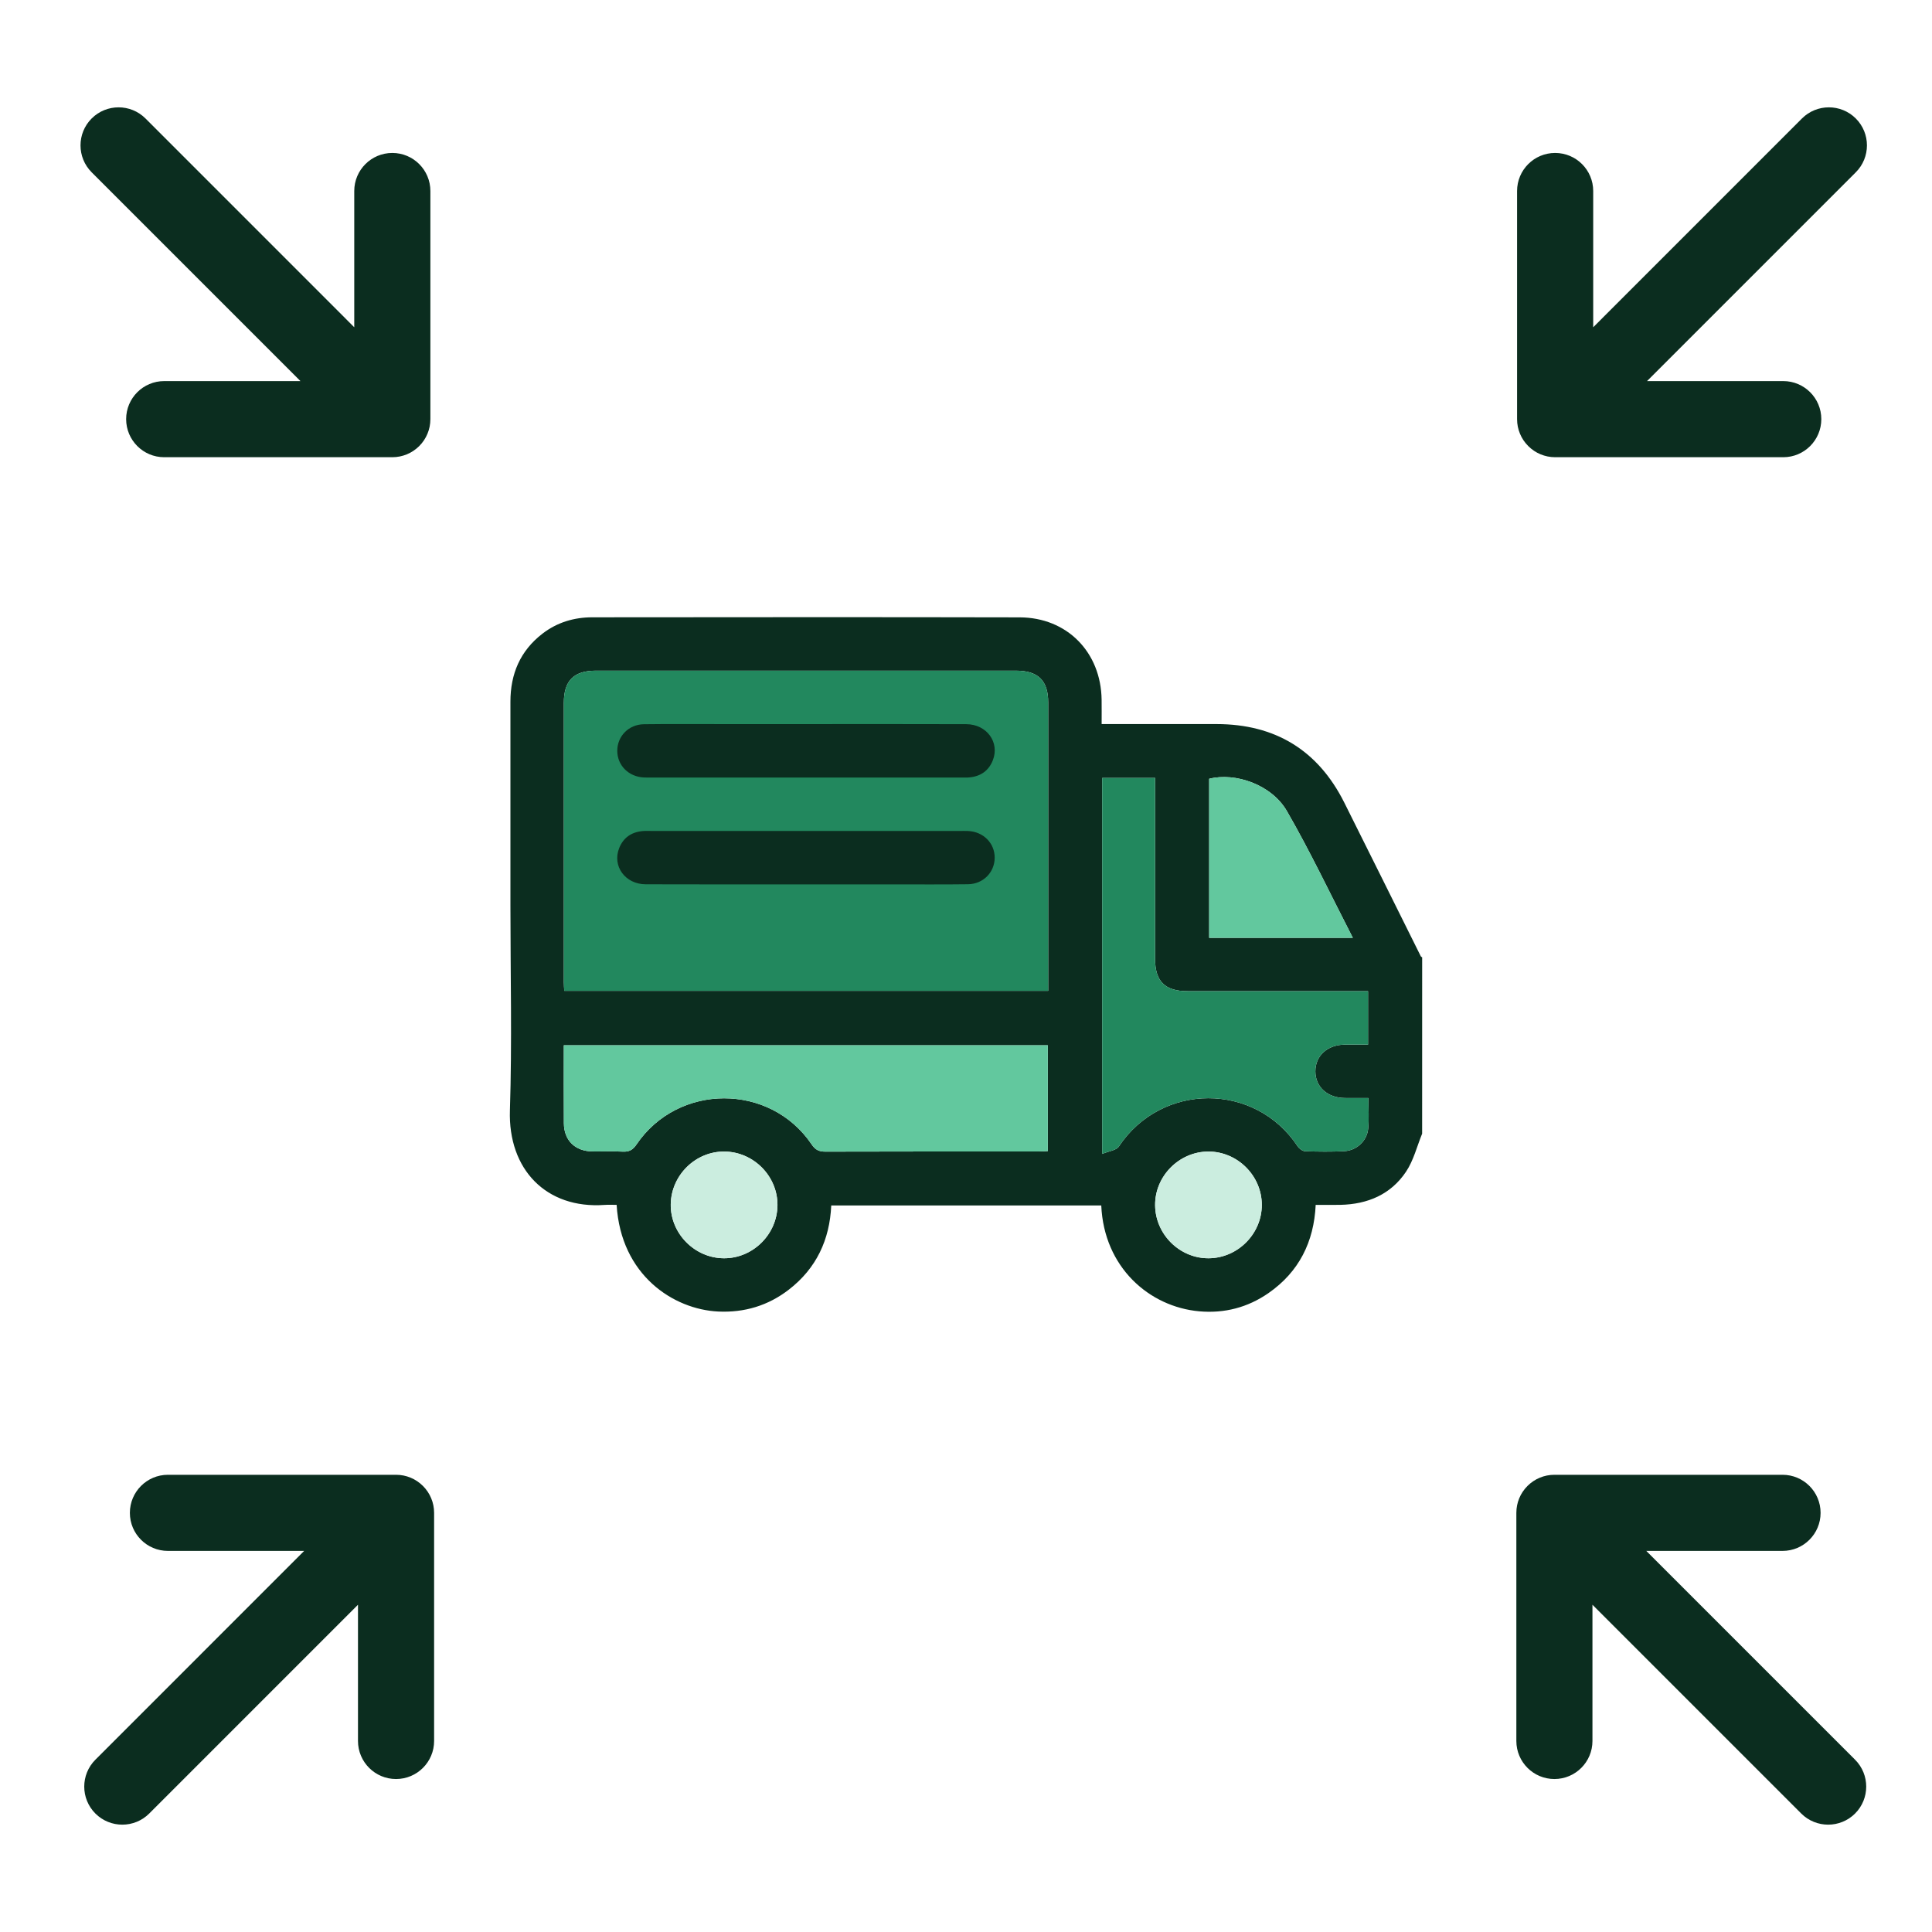 <svg width="72" height="72" viewBox="0 0 72 72" fill="none" xmlns="http://www.w3.org/2000/svg">
<path fill-rule="evenodd" clip-rule="evenodd" d="M61.352 57.798H66.43C67.213 57.798 67.848 57.163 67.848 56.38C67.848 55.596 67.213 54.961 66.43 54.961L57.929 54.961C57.928 54.961 57.928 54.961 57.928 54.961C57.736 54.961 57.552 54.999 57.385 55.069C57.218 55.138 57.061 55.241 56.925 55.377C56.789 55.513 56.687 55.669 56.617 55.837C56.548 56.004 56.51 56.187 56.51 56.38C56.51 56.38 56.51 56.38 56.51 56.38L56.51 64.881C56.51 65.664 57.145 66.299 57.928 66.299C58.711 66.299 59.346 65.664 59.346 64.881V59.804L67.127 67.585C67.681 68.138 68.579 68.138 69.133 67.585C69.687 67.031 69.687 66.133 69.133 65.579L61.352 57.798Z" fill="#0B2D1F"/>
<path fill-rule="evenodd" clip-rule="evenodd" d="M11.335 57.798H6.258C5.475 57.798 4.84 57.163 4.84 56.38C4.84 55.596 5.475 54.961 6.258 54.961L14.759 54.961C14.759 54.961 14.759 54.961 14.759 54.961C14.952 54.961 15.135 54.999 15.302 55.069C15.47 55.138 15.626 55.241 15.762 55.377C15.898 55.513 16.001 55.669 16.07 55.837C16.14 56.004 16.178 56.187 16.178 56.38C16.178 56.38 16.178 56.38 16.178 56.38L16.178 64.881C16.178 65.664 15.543 66.299 14.759 66.299C13.976 66.299 13.341 65.664 13.341 64.881V59.804L5.561 67.585C5.007 68.138 4.109 68.138 3.555 67.585C3.001 67.031 3.001 66.133 3.555 65.579L11.335 57.798Z" fill="#0B2D1F"/>
<path fill-rule="evenodd" clip-rule="evenodd" d="M11.197 14.202H6.119C5.336 14.202 4.701 14.837 4.701 15.62C4.701 16.404 5.336 17.039 6.119 17.039L14.62 17.039C14.62 17.039 14.621 17.039 14.621 17.039C14.813 17.039 14.996 17 15.164 16.931C15.331 16.862 15.488 16.759 15.624 16.623C15.76 16.487 15.862 16.331 15.931 16.163C16.001 15.996 16.039 15.813 16.039 15.62C16.039 15.62 16.039 15.62 16.039 15.62L16.039 7.119C16.039 6.335 15.404 5.7 14.621 5.7C13.837 5.7 13.202 6.335 13.202 7.119V12.196L5.422 4.415C4.868 3.862 3.97 3.862 3.416 4.415C2.862 4.969 2.862 5.867 3.416 6.421L11.197 14.202Z" fill="#0B2D1F"/>
<path fill-rule="evenodd" clip-rule="evenodd" d="M61.38 14.202H66.457C67.24 14.202 67.875 14.837 67.875 15.62C67.875 16.404 67.24 17.039 66.457 17.039L57.956 17.039C57.956 17.039 57.956 17.039 57.955 17.039C57.763 17.039 57.58 17 57.413 16.931C57.245 16.862 57.089 16.759 56.953 16.623C56.817 16.487 56.714 16.331 56.645 16.163C56.575 15.996 56.537 15.813 56.537 15.62C56.537 15.62 56.537 15.62 56.537 15.62L56.537 7.119C56.537 6.335 57.172 5.7 57.955 5.7C58.739 5.7 59.374 6.335 59.374 7.119V12.196L67.154 4.415C67.708 3.862 68.606 3.862 69.16 4.415C69.714 4.969 69.714 5.867 69.16 6.421L61.38 14.202Z" fill="#0B2D1F"/>
<path d="M52.999 42.249C52.804 42.724 52.68 43.245 52.4 43.664C51.834 44.513 50.97 44.878 49.96 44.901C49.662 44.908 49.364 44.902 49.032 44.902C48.967 46.283 48.408 47.402 47.271 48.191C46.5 48.726 45.63 48.952 44.695 48.869C42.829 48.703 41.141 47.228 41.041 44.925C37.698 44.925 34.352 44.925 30.978 44.925C30.921 46.201 30.423 47.269 29.399 48.06C28.626 48.658 27.741 48.923 26.765 48.877C25.102 48.797 23.139 47.528 22.98 44.902C22.832 44.902 22.679 44.893 22.528 44.904C20.357 45.058 18.932 43.582 19.003 41.38C19.084 38.839 19.022 36.293 19.022 33.75C19.022 31.218 19.022 28.685 19.022 26.152C19.022 25.118 19.384 24.256 20.217 23.614C20.764 23.193 21.392 23.006 22.072 23.005C27.38 23.001 32.689 22.995 37.997 23.007C39.766 23.011 41.031 24.305 41.054 26.078C41.058 26.364 41.055 26.651 41.055 26.984C41.188 26.984 41.304 26.984 41.421 26.984C42.726 26.984 44.031 26.984 45.336 26.984C47.524 26.986 49.12 27.957 50.101 29.917C51.055 31.822 52 33.733 52.95 35.64C52.959 35.656 52.983 35.665 53 35.677C52.999 37.869 52.999 40.059 52.999 42.249ZM39.063 36.926C39.063 36.791 39.063 36.692 39.063 36.594C39.063 33.122 39.064 29.651 39.063 26.179C39.063 25.362 38.689 24.994 37.86 24.994C32.642 24.993 27.424 24.993 22.205 24.994C21.385 24.994 21.013 25.367 21.013 26.19C21.012 29.661 21.012 33.133 21.013 36.604C21.013 36.71 21.022 36.816 21.028 36.925C27.044 36.926 33.029 36.926 39.053 36.926C39.056 36.926 39.06 36.926 39.063 36.926ZM41.075 28.992C41.075 33.642 41.075 38.269 41.075 43.003C41.323 42.898 41.601 42.872 41.697 42.726C43.284 40.337 46.768 40.319 48.361 42.722C48.419 42.809 48.542 42.9 48.638 42.903C49.124 42.92 49.611 42.926 50.096 42.901C50.557 42.877 50.943 42.52 50.988 42.063C51.025 41.694 50.996 41.32 50.996 40.921C50.686 40.921 50.402 40.923 50.117 40.92C49.469 40.913 49.022 40.508 49.02 39.929C49.017 39.349 49.464 38.938 50.108 38.93C50.402 38.926 50.696 38.929 50.983 38.929C50.983 38.239 50.983 37.594 50.983 36.938C48.724 36.938 46.491 36.938 44.258 36.938C43.413 36.938 43.046 36.572 43.046 35.729C43.045 33.607 43.046 31.485 43.046 29.362C43.046 29.243 43.046 29.125 43.046 28.991C42.376 28.992 41.74 28.992 41.077 28.992H41.075ZM39.049 38.954C33.022 38.954 27.027 38.954 21.012 38.954C21.012 39.937 21.007 40.897 21.014 41.858C21.019 42.502 21.43 42.902 22.081 42.911C22.457 42.916 22.833 42.898 23.208 42.918C23.445 42.931 23.584 42.853 23.719 42.654C25.272 40.359 28.697 40.356 30.248 42.649C30.381 42.847 30.518 42.919 30.755 42.918C33.408 42.909 36.062 42.913 38.715 42.912C38.822 42.912 38.929 42.903 39.049 42.898C39.049 41.575 39.049 40.275 39.049 38.954ZM50.416 34.949C49.58 33.325 48.832 31.738 47.958 30.225C47.389 29.242 46.044 28.777 45.062 29.023C45.062 30.995 45.062 32.965 45.062 34.949C46.744 34.949 48.4 34.949 50.056 34.949C50.143 34.949 50.231 34.949 50.416 34.949ZM28.974 44.915C28.982 43.835 28.089 42.929 27.005 42.915C25.927 42.901 25.017 43.79 24.997 44.875C24.977 45.964 25.888 46.889 26.982 46.892C28.063 46.894 28.965 45.997 28.974 44.915ZM45.048 46.892C46.132 46.882 47.026 45.979 47.024 44.899C47.021 43.817 46.121 42.918 45.04 42.915C43.947 42.912 43.033 43.833 43.048 44.924C43.062 46.009 43.969 46.901 45.048 46.892Z" fill="#0B2D1F"/>
<path d="M39.063 36.926V36.594C39.063 33.122 39.064 29.651 39.063 26.179C39.063 25.362 38.689 24.994 37.86 24.994C32.642 24.993 27.424 24.993 22.205 24.994C21.385 24.994 21.013 25.367 21.013 26.19C21.012 29.661 21.012 33.133 21.013 36.604C21.013 36.71 21.022 36.816 21.028 36.925C27.044 36.926 33.029 36.926 39.053 36.926H39.063Z" fill="#22885E"/>
<path d="M41.075 28.992V43.003C41.323 42.898 41.601 42.872 41.697 42.726C43.284 40.337 46.768 40.319 48.361 42.722C48.419 42.809 48.542 42.9 48.638 42.903C49.124 42.92 49.611 42.926 50.096 42.901C50.557 42.877 50.943 42.52 50.988 42.063C51.025 41.694 50.996 41.32 50.996 40.921C50.686 40.921 50.402 40.923 50.117 40.92C49.469 40.913 49.022 40.508 49.02 39.929C49.017 39.349 49.464 38.938 50.108 38.93C50.402 38.926 50.696 38.929 50.983 38.929V36.938H44.258C43.413 36.938 43.046 36.572 43.046 35.729C43.045 33.607 43.046 31.485 43.046 29.362V28.991C42.376 28.992 41.74 28.992 41.077 28.992H41.075Z" fill="#22885E"/>
<path d="M50.416 34.949C49.58 33.325 48.832 31.738 47.958 30.225C47.389 29.242 46.044 28.777 45.062 29.023V34.949H50.056H50.416Z" fill="#62C89E"/>
<path d="M39.049 38.954H21.012C21.012 39.937 21.007 40.897 21.014 41.858C21.019 42.502 21.43 42.902 22.081 42.911C22.457 42.916 22.833 42.898 23.208 42.918C23.445 42.931 23.584 42.853 23.719 42.654C25.272 40.359 28.697 40.356 30.248 42.649C30.381 42.847 30.518 42.919 30.755 42.918C33.408 42.909 36.062 42.913 38.715 42.912C38.822 42.912 38.929 42.903 39.049 42.898V38.954Z" fill="#62C89E"/>
<path d="M45.048 46.892C46.132 46.882 47.026 45.979 47.024 44.899C47.021 43.817 46.121 42.918 45.04 42.915C43.947 42.912 43.033 43.833 43.048 44.924C43.062 46.009 43.969 46.901 45.048 46.892Z" fill="#CBEDDF"/>
<path d="M28.974 44.915C28.982 43.835 28.089 42.929 27.005 42.915C25.927 42.901 25.017 43.79 24.997 44.875C24.977 45.964 25.888 46.889 26.982 46.892C28.063 46.894 28.965 45.997 28.974 44.915Z" fill="#CBEDDF"/>
<path d="M30.071 26.985C32.05 26.985 34.03 26.981 36.009 26.988C36.774 26.99 37.264 27.666 36.999 28.336C36.847 28.72 36.551 28.928 36.141 28.97C36.032 28.982 35.92 28.976 35.809 28.976C31.96 28.976 28.112 28.976 24.263 28.976C24.174 28.976 24.086 28.979 23.998 28.974C23.428 28.949 23.004 28.524 23.004 27.981C23.004 27.437 23.427 26.998 23.998 26.99C24.96 26.977 25.922 26.986 26.884 26.985C27.947 26.985 29.009 26.985 30.071 26.985Z" fill="#0B2D1F"/>
<path d="M30.003 32.958C28.024 32.958 26.044 32.962 24.064 32.955C23.299 32.953 22.809 32.277 23.075 31.607C23.227 31.223 23.523 31.015 23.933 30.973C24.042 30.961 24.153 30.967 24.264 30.967C28.113 30.967 31.962 30.967 35.81 30.967C35.899 30.967 35.987 30.965 36.076 30.969C36.646 30.994 37.07 31.419 37.069 31.962C37.069 32.506 36.645 32.945 36.075 32.953C35.113 32.966 34.151 32.957 33.188 32.958C32.127 32.958 31.065 32.958 30.003 32.958Z" fill="#0B2D1F"/>
</svg>
